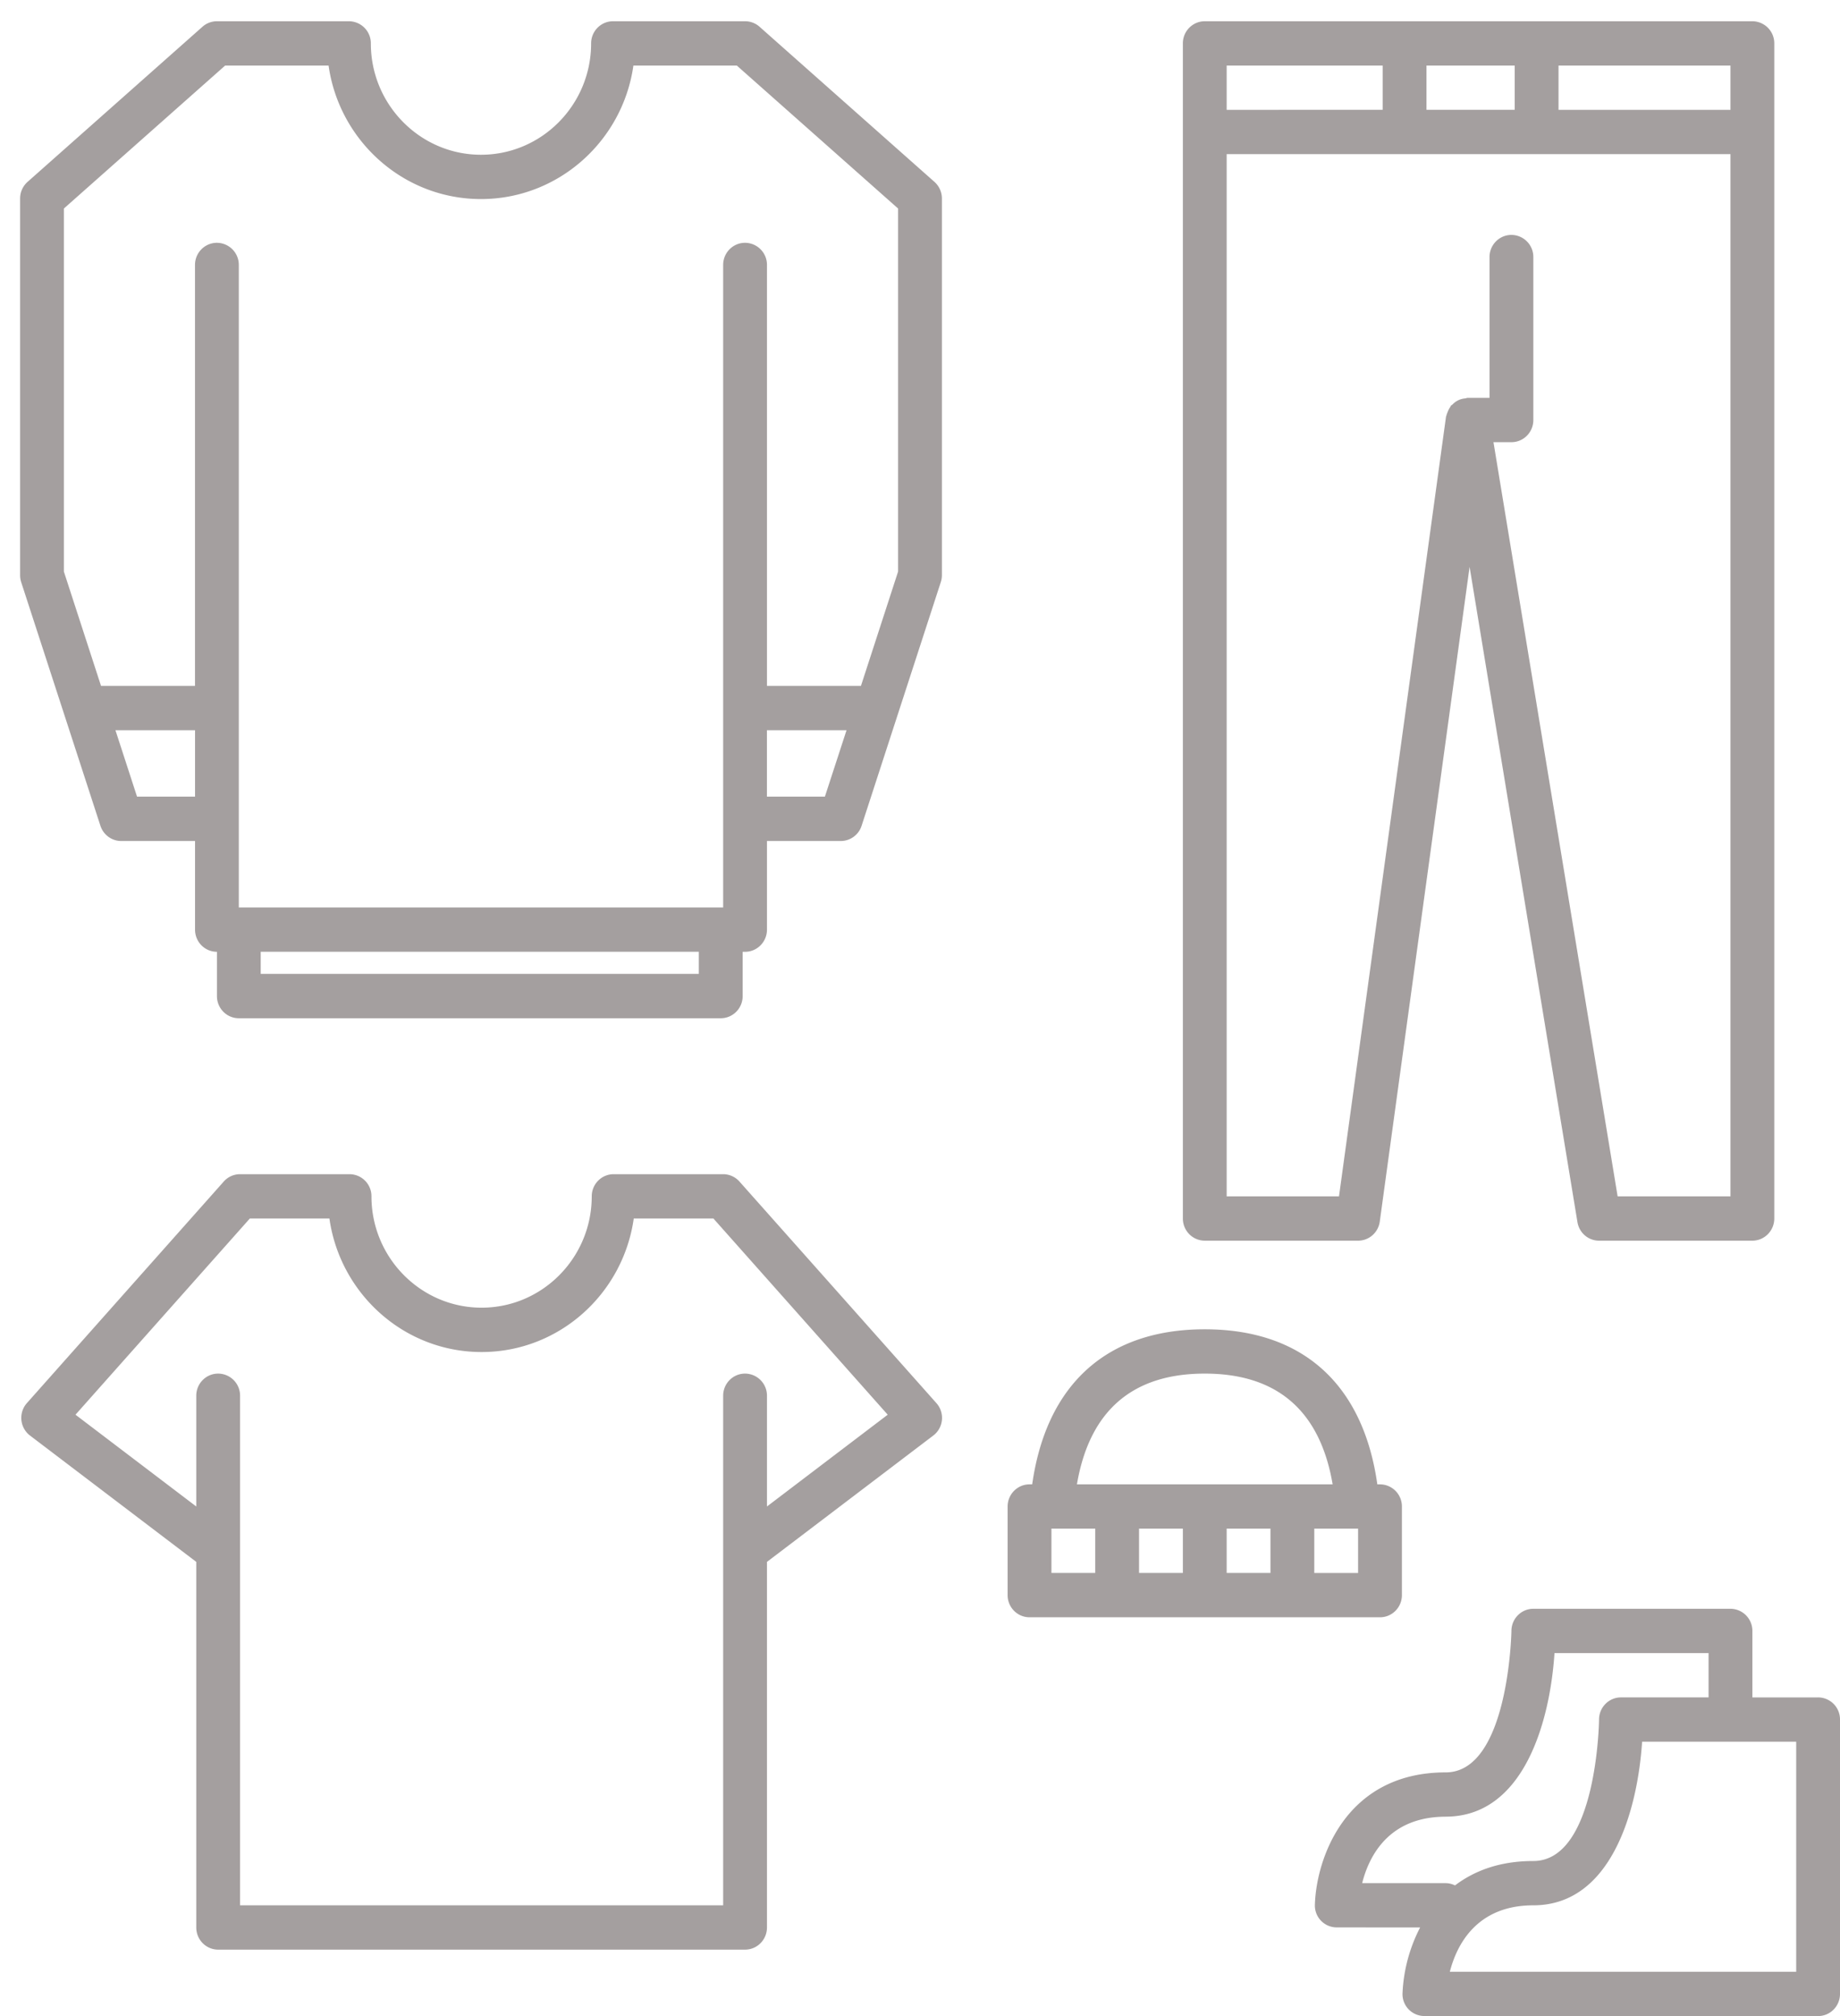<svg xmlns="http://www.w3.org/2000/svg" width="42" height="46" viewBox="0 0 42 46">
    <g fill="#A49F9F" fill-rule="nonzero">
        <path d="M16.879 26.959a.499.499 0 0 0-.372-.168h-2.5c-.277 0-.5.227-.5.506 0 1.4-1.127 2.54-2.514 2.54-1.386 0-2.514-1.14-2.514-2.54a.503.503 0 0 0-.5-.506h-2.5a.498.498 0 0 0-.372.168L.614 32.014a.508.508 0 0 0 .073.742l3.793 2.881v8.341c0 .28.223.506.5.506H17.007c.277 0 .5-.227.5-.506v-8.341l3.794-2.881a.506.506 0 0 0 .072-.743l-4.494-5.054zm.628 7.414v-2.527a.503.503 0 0 0-.5-.505c-.277 0-.5.226-.5.505v11.627H5.48V31.846a.503.503 0 0 0-.5-.505c-.277 0-.5.226-.5.505v2.527l-2.757-2.094 3.98-4.477h1.816c.244 1.72 1.707 3.047 3.474 3.047 1.768 0 3.23-1.327 3.473-3.047h1.818l3.979 4.477-2.756 2.094zM27.5 28.308H31c.25 0 .461-.186.495-.437l2.05-14.937 2.462 14.951c.04.244.248.423.493.423H40c.276 0 .5-.227.5-.506V.99a.503.503 0 0 0-.5-.505H27.5c-.276 0-.5.226-.5.505v26.812c0 .28.224.506.5.506zm12-1.011h-2.576L34.09 10.089h.41c.276 0 .5-.226.5-.505V5.865a.503.503 0 0 0-.5-.505c-.276 0-.5.226-.5.505v3.213h-.5c-.019 0-.036.01-.055.012a.448.448 0 0 0-.29.139c-.01.01-.026.016-.036.028-.008.01-.01.022-.017.031a.49.49 0 0 0-.056.108c-.011.028-.023.055-.03.085-.002.011-.01.02-.01.032l-2.442 17.784H28V3.517h11.5v23.78zm0-24.79h-3.925V1.496H39.5v1.01zm-5.836-1.011h.911v1.01h-2.014v-1.01h1.103zm-2.103 0v1.01H28v-1.01h3.561zM41.5 38.73H40v-1.517a.503.503 0 0 0-.5-.506H35c-.276 0-.5.227-.5.506 0 .032-.065 3.227-1.5 3.227-2.291 0-2.955 1.974-2.986 3.017a.499.499 0 0 0 .5.52l1.902.001a3.608 3.608 0 0 0-.402 1.501.499.499 0 0 0 .5.52l8.986.001c.276 0 .5-.226.5-.505v-6.26a.502.502 0 0 0-.5-.506zM33 41.45c1.775 0 2.379-2.153 2.483-3.732H39v1.011h-2c-.276 0-.5.227-.5.505 0 .033-.046 3.228-1.5 3.228-.767 0-1.348.223-1.788.557a.487.487 0 0 0-.212-.052h-1.907c.153-.61.602-1.516 1.907-1.516zm8 3.539h-7.906c.155-.605.605-1.516 1.906-1.516 1.775 0 2.379-2.154 2.483-3.733H41v5.249zM17.337.61a.497.497 0 0 0-.33-.125h-3.014c-.276 0-.5.226-.5.505 0 1.401-1.127 2.541-2.514 2.541-1.385 0-2.514-1.14-2.514-2.54a.503.503 0 0 0-.5-.506H4.952a.496.496 0 0 0-.33.125L.629 4.15a.507.507 0 0 0-.17.38v8.593c0 .054.008.107.024.158l1.809 5.56c.068.208.26.348.475.348h1.685v2.022c0 .28.223.506.5.506v1.01c0 .28.223.506.5.506h11c.276 0 .5-.226.5-.505v-1.011h.055c.276 0 .5-.227.5-.506v-2.022h1.684a.5.5 0 0 0 .476-.348l1.808-5.56a.512.512 0 0 0 .025-.158V4.53a.507.507 0 0 0-.17-.38L17.337.61zM3.128 18.177l-.493-1.516h1.817v1.516H3.128zm12.823 4.044h-10v-.505h10v.505zm2.878-4.044h-1.323v-1.516h1.817l-.494 1.516zm1.671-5.136l-.848 2.609h-2.145V6.045a.503.503 0 0 0-.5-.505c-.277 0-.5.226-.5.505v14.66H5.451V6.045a.503.503 0 0 0-.5-.505c-.276 0-.5.226-.5.505v9.605H2.306l-.848-2.609V4.758l3.681-3.262H7.5c.244 1.72 1.711 3.046 3.479 3.046s3.236-1.327 3.479-3.046h2.361L20.5 4.758v8.283zM32 36.396v-2.022a.503.503 0 0 0-.5-.506h-.061c-.323-2.287-1.708-3.538-3.939-3.538-2.23 0-3.614 1.251-3.939 3.538H23.5c-.276 0-.5.227-.5.506v2.022c0 .279.224.505.5.505h8c.276 0 .5-.226.5-.505zm-4.5-5.055c1.659 0 2.634.855 2.919 2.527h-5.837c.285-1.672 1.26-2.527 2.918-2.527zM24 35.89v-1.012h1v1.011h-1zm2 0v-1.012h1v1.011h-1zm2 0v-1.012h1v1.011h-1zm3 0h-1v-1.012h1v1.011z"/>
    </g>
</svg>
